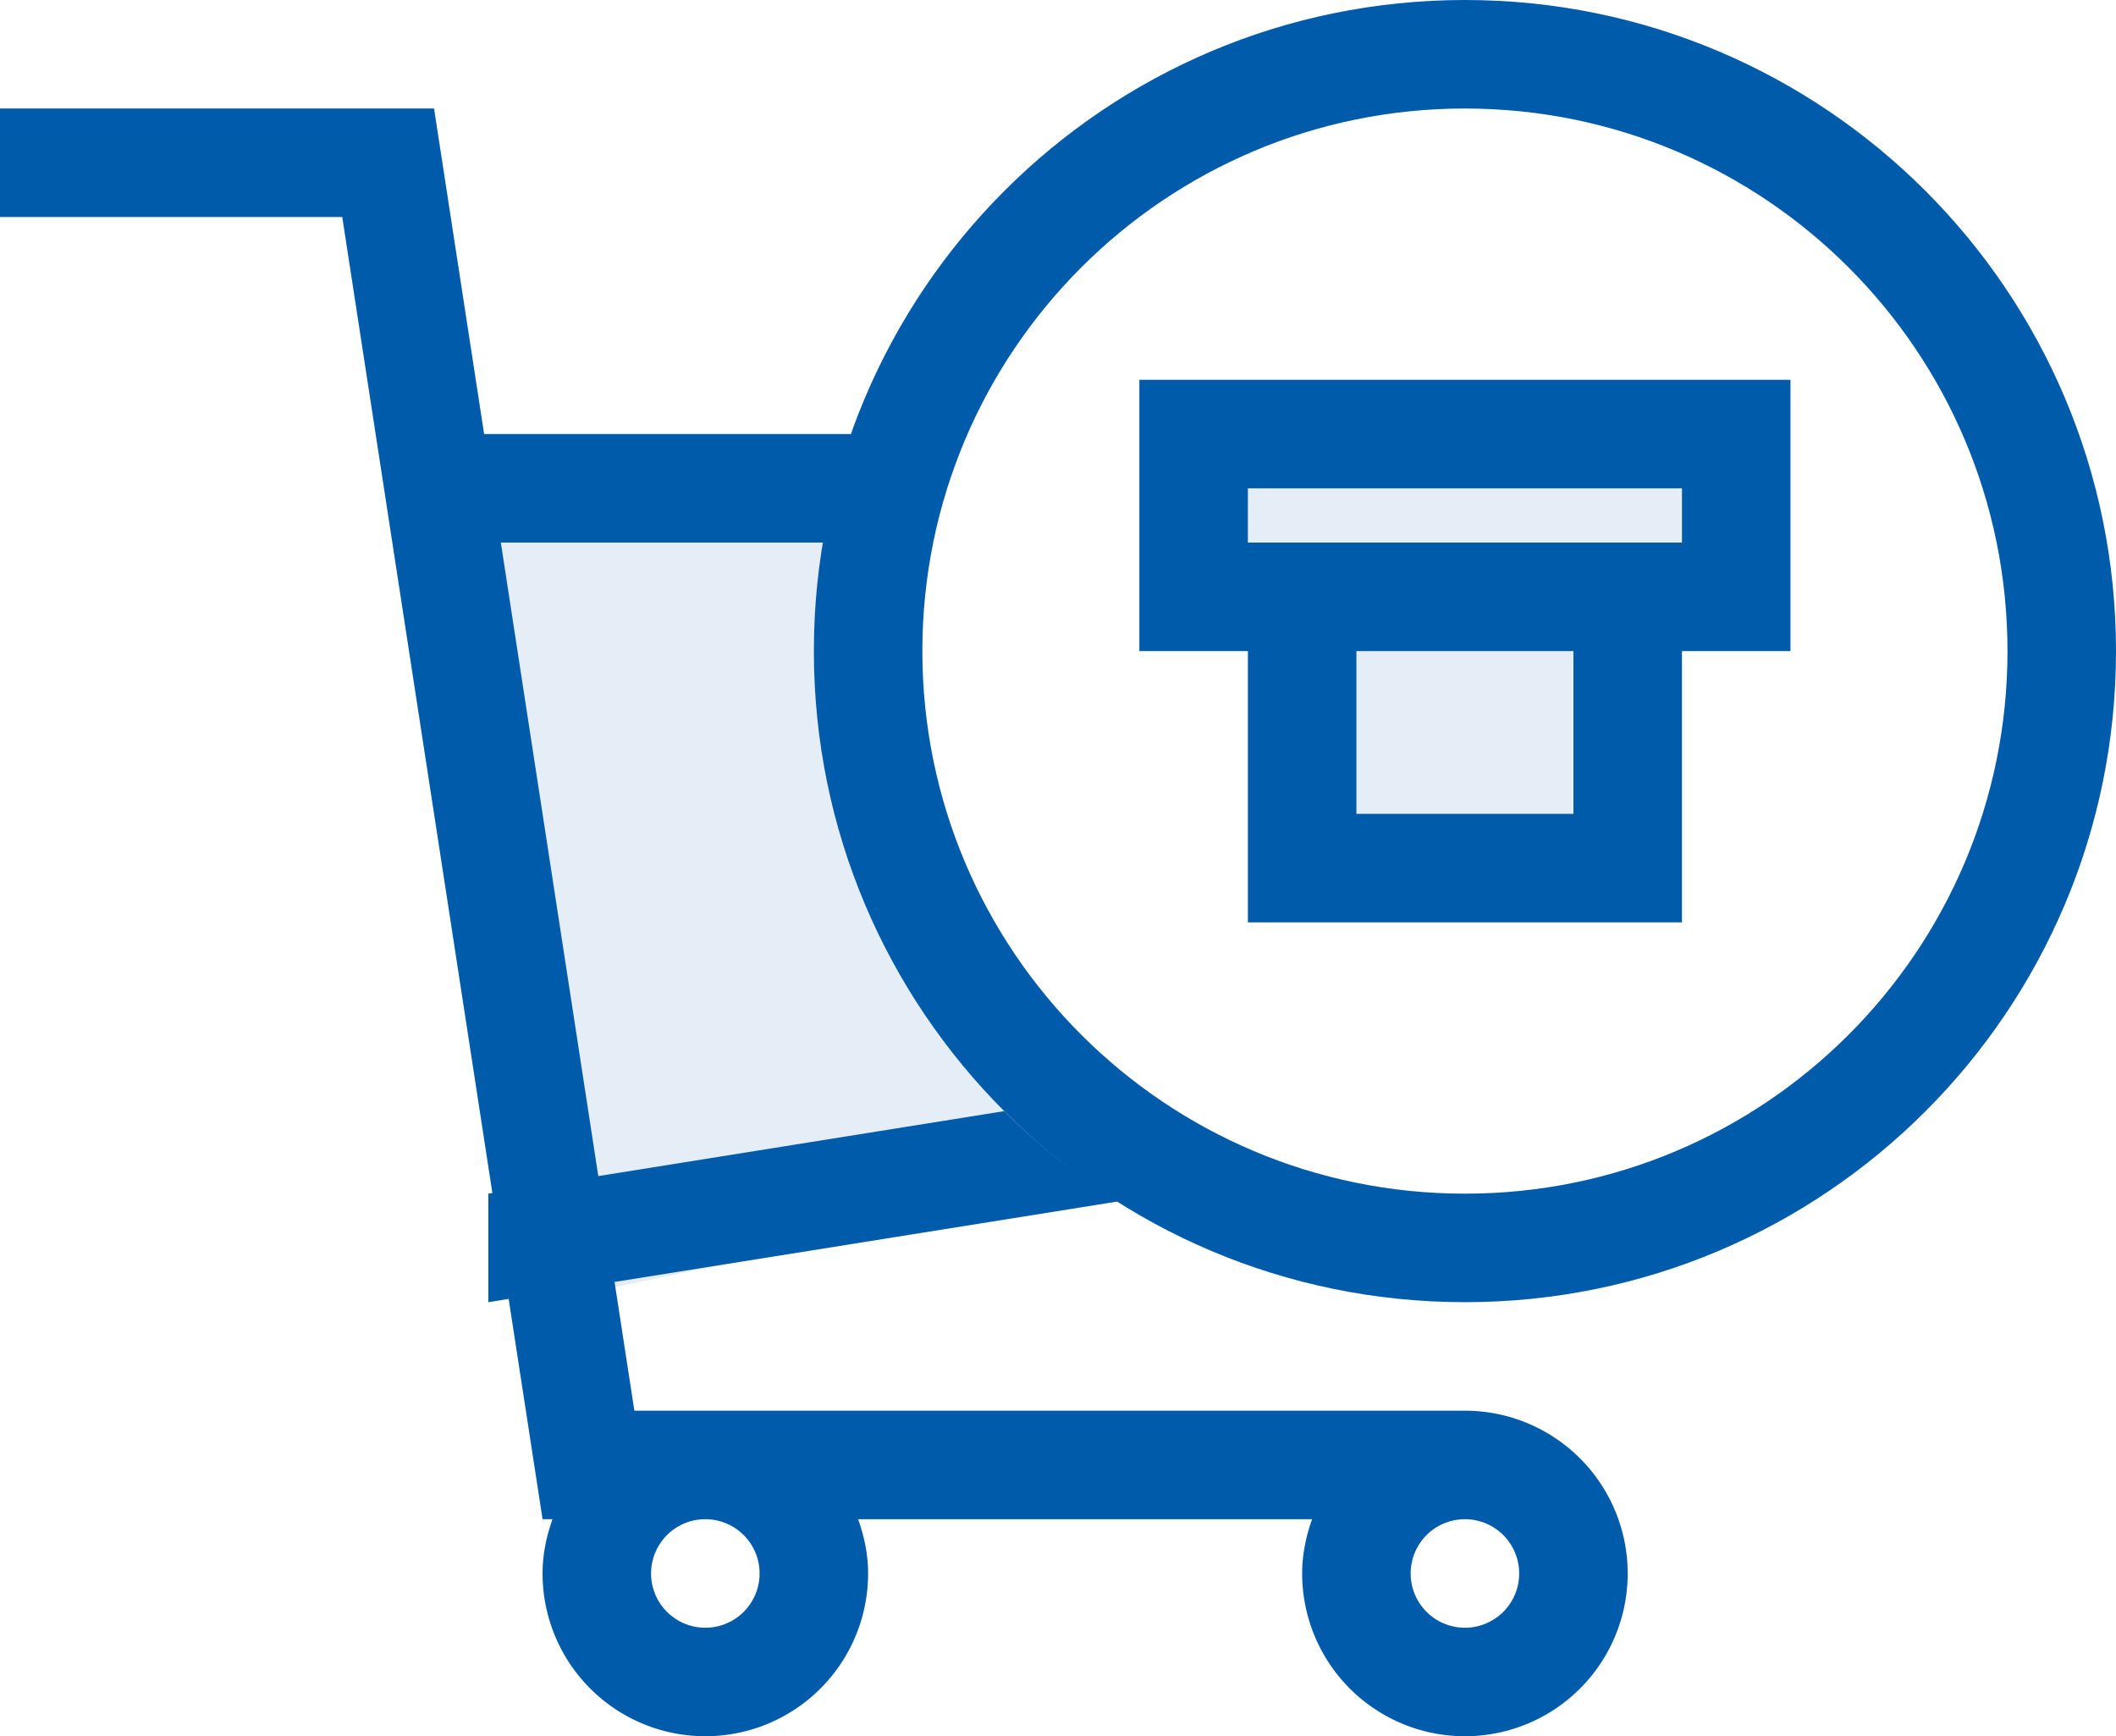 <svg xmlns="http://www.w3.org/2000/svg" width="39" height="32">
    <defs>
        <filter id="a">
            <feFlood flood-color="#565656" flood-opacity="1" result="floodOut"/>
            <feComposite in="floodOut" in2="SourceGraphic" operator="atop" result="compOut"/>
            <feBlend in="compOut" in2="SourceGraphic"/>
        </filter>
    </defs>
    <g fill="#005BAA" fill-rule="evenodd" filter="url(#a)">
        <path d="M15 12c0 4.098 2.057 7.712 5.192 9.877L10 24 7 8h8.697A11.966 11.966 0 0 0 15 12z" opacity=".102"/>
        <path d="M15.18 10H9.231l1.796 11.676 7.481-1.197c.632.632 1.34 1.184 2.099 1.664l-9.28 1.484.365 2.373H27a3 3 0 1 1-3 3c0-.353.072-.686.183-1h-8.367c.112.314.184.647.184 1a3 3 0 1 1-6 0c0-.353.072-.686.183-1H10l-.625-4.06L9 24v-2l.075-.012L6.308 4H0V2h8l.923 6h6.774a11.906 11.906 0 0 0-.517 2zM27 30a1 1 0 1 0 0-2 1 1 0 0 0 0 2zm-14 0a1 1 0 1 0 0-2 1 1 0 0 0 0 2z"/>
        <path d="M27 24c-6.628 0-12-5.373-12-12S20.372 0 27 0c6.627 0 12 5.373 12 12s-5.373 12-12 12zm0-22c-5.523 0-10 4.477-10 10s4.477 10 10 10 10-4.477 10-10S32.523 2 27 2z"/>
        <path d="M31 12v5h-8v-5h-2V7h12v5h-2zm-6 3h4v-3h-4v3zm6-6h-8v1h8V9z"/>
        <path d="M30 11v5h-6v-5h-1V9h8v2h-1z" opacity=".102"/>
    </g>
</svg>
